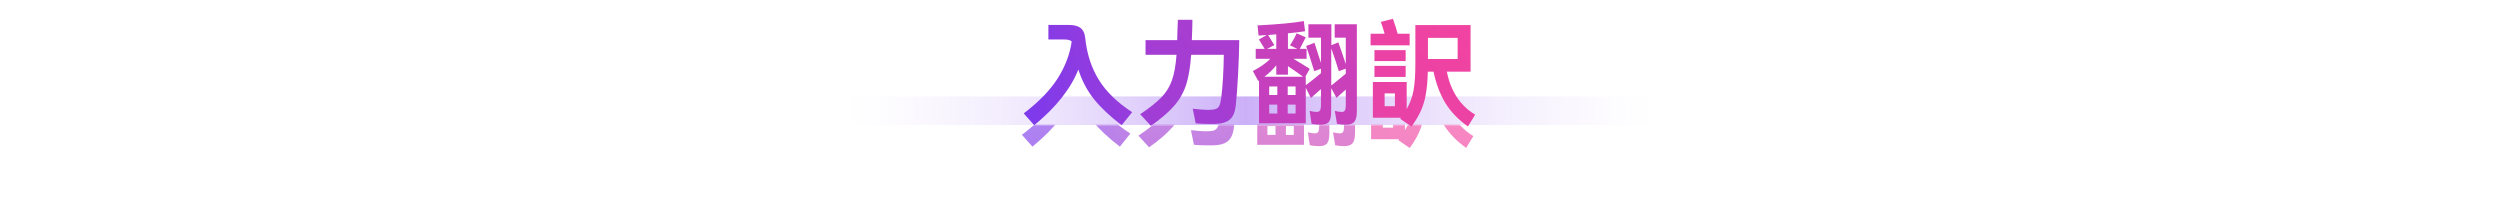 <svg width="1400" height="120" viewBox="0 0 1400 120" fill="none" xmlns="http://www.w3.org/2000/svg">
<path d="M472 54H928V70H472V54Z" fill="url(#paint0_linear_24_3056)"/>
<mask id="mask0_24_3056" style="mask-type:alpha" maskUnits="userSpaceOnUse" x="472" y="70" width="456" height="47">
<path d="M472 70H928V117H472V70Z" fill="#C4C4C4"/>
</mask>
<g mask="url(#mask0_24_3056)">
<g filter="url(#filter0_f_24_3056)">
<path d="M788.407 30.904V37.368H766.519V30.904H774.391C773.581 28.131 772.877 25.912 772.279 24.248L779.063 22.52C780.301 26.147 781.175 28.941 781.687 30.904H788.407ZM809.271 52.152C810.21 57.272 812.002 61.923 814.647 66.104C817.293 70.243 820.77 73.613 825.079 76.216L821.047 82.808C815.714 79.053 811.511 74.701 808.439 69.752C805.41 64.76 803.191 58.893 801.783 52.152H798.583C798.455 57.059 798.093 61.197 797.495 64.568C796.941 67.939 796.023 71.053 794.743 73.912C793.506 76.728 791.735 79.715 789.431 82.872L783.095 78.52C783.266 78.264 783.415 78.072 783.543 77.944H767.799V57.912H786.743V73.08C788.663 69.709 789.943 66.211 790.583 62.584C791.266 58.957 791.607 53.88 791.607 47.352V26.04H822.519V52.152H809.271ZM815.287 45.048V33.208H798.647V45.048H815.287ZM768.695 40.056H786.167V46.2H768.695V40.056ZM786.167 55.096H768.695V48.888H786.167V55.096ZM774.391 71.48H780.151V64.312H774.391V71.48Z" fill="url(#paint1_linear_24_3056)" fill-opacity="0.7"/>
<path d="M746.423 25.592H758.839V74.232C758.839 77.005 758.391 78.968 757.495 80.12C756.642 81.272 755.021 81.848 752.631 81.848C751.053 81.848 749.41 81.677 747.703 81.336L746.487 74.104C748.023 74.488 749.325 74.68 750.391 74.68C751.245 74.68 751.821 74.403 752.119 73.848C752.461 73.293 752.631 72.397 752.631 71.16V62.136C749.73 64.696 748.002 66.253 747.447 66.808L744.503 61.368L744.439 74.296C744.482 77.069 744.098 79.011 743.287 80.12C742.477 81.272 740.941 81.848 738.679 81.848C737.015 81.848 735.287 81.677 733.495 81.336L732.407 74.104C734.029 74.488 735.33 74.68 736.311 74.68C737.25 74.68 737.89 74.381 738.231 73.784C738.573 73.187 738.743 72.205 738.743 70.84V61.88C735.586 64.611 733.709 66.275 733.111 66.872L730.231 61.112V81.08H704.055V57.08L703.607 57.336L700.599 51.768C704.781 49.592 708.045 47.309 710.391 44.92H702.199V39.352H707.191C706.551 38.2 705.485 36.451 703.991 34.104L708.407 31.608L703.799 31.928L703.223 26.232C715.341 25.592 723.981 24.781 729.143 23.8L729.847 29.496C726.391 30.008 723.191 30.392 720.247 30.648V39.352H725.431L721.399 37.368C722.893 35.149 724.13 32.909 725.111 30.648L730.231 32.888L726.903 39.352H730.679V44.92H723.255C728.077 47.779 731.149 49.656 732.471 50.552L729.975 54.968H730.231V59.704C732.749 57.827 735.586 55.587 738.743 52.984V50.488L734.967 51.832C734.327 49.613 733.538 47.096 732.599 44.28C731.703 41.421 730.978 39.245 730.423 37.752L735.095 35.96L738.743 47.288V33.08H731.703V25.592H744.567V37.304L748.471 35.704C749.794 39.373 751.181 43.448 752.631 47.928V33.08H746.423V25.592ZM709.175 31.608C709.73 32.632 710.413 33.763 711.223 35L712.631 37.24L708.599 39.352H713.719V31.224L709.175 31.608ZM744.503 59.896L752.631 53.304V50.424L748.727 51.832C747.789 48.632 746.381 44.387 744.503 39.096V59.896ZM713.719 48.568C711.799 50.957 709.581 53.091 707.063 54.968H728.695C726.69 53.475 723.874 51.491 720.247 49.016V53.816H713.719V48.568ZM709.751 65.208H714.295V60.408H709.751V65.208ZM720.119 65.208H724.535V60.408H720.119V65.208ZM714.295 70.584H709.751V75.576H714.295V70.584ZM720.119 70.584V75.576H724.535V70.584H720.119Z" fill="url(#paint2_linear_24_3056)" fill-opacity="0.7"/>
<path d="M692.983 34.488C692.941 39.523 692.727 45.795 692.343 53.304C691.959 60.771 691.533 66.595 691.063 70.776C690.807 73.336 690.253 75.363 689.399 76.856C688.546 78.392 687.287 79.523 685.623 80.248C683.959 80.973 681.741 81.357 678.967 81.4H676.599C673.442 81.4 670.775 81.293 668.599 81.08L666.935 72.888C670.775 73.315 673.591 73.528 675.383 73.528C677.303 73.528 678.733 73.379 679.671 73.08C680.61 72.781 681.314 72.184 681.783 71.288C682.253 70.349 682.615 68.899 682.871 66.936C683.725 60.067 684.215 51.981 684.343 42.68H666.039C665.57 49.549 664.631 55.16 663.223 59.512C661.815 63.821 659.597 67.725 656.567 71.224C653.581 74.68 649.229 78.435 643.511 82.488L637.495 75.96C642.786 72.419 646.754 69.261 649.399 66.488C652.087 63.715 654.05 60.536 655.287 56.952C656.567 53.368 657.421 48.611 657.847 42.68H640.503V34.488H658.231L658.295 31.608C658.338 30.371 658.381 29.005 658.423 27.512C658.466 26.019 658.53 24.547 658.615 23.096H666.743C666.786 24.504 666.679 28.301 666.423 34.488H692.983Z" fill="url(#paint3_linear_24_3056)" fill-opacity="0.7"/>
<path d="M606.711 33.144C607.607 42.019 610.125 49.827 614.263 56.568C618.402 63.309 624.653 69.389 633.015 74.808L627.127 82.104C620.77 77.283 615.65 72.483 611.767 67.704C607.885 62.883 604.919 57.293 602.871 50.936C598.605 61.731 590.37 72.12 578.167 82.104L572.279 75.512C580.727 69.069 587.063 62.541 591.287 55.928C595.511 49.272 598.135 42.381 599.159 35.256C598.775 34.829 598.221 34.531 597.495 34.36C596.813 34.189 595.853 34.104 594.615 34.104H586.103V25.976H597.687C600.546 25.976 602.701 26.552 604.151 27.704C605.602 28.813 606.455 30.627 606.711 33.144Z" fill="url(#paint4_linear_24_3056)" fill-opacity="0.7"/>
</g>
</g>
<path d="M472 70H928V105C928 111.627 922.627 117 916 117H484C477.373 117 472 111.627 472 105V70Z" fill="url(#paint5_linear_24_3056)"/>
<path d="M789.407 18.904V25.368H767.519V18.904H775.391C774.581 16.131 773.877 13.912 773.279 12.248L780.063 10.52C781.301 14.147 782.175 16.941 782.687 18.904H789.407ZM810.271 40.152C811.21 45.272 813.002 49.923 815.647 54.104C818.293 58.243 821.77 61.613 826.079 64.216L822.047 70.808C816.714 67.053 812.511 62.701 809.439 57.752C806.41 52.76 804.191 46.893 802.783 40.152H799.583C799.455 45.059 799.093 49.197 798.495 52.568C797.941 55.939 797.023 59.053 795.743 61.912C794.506 64.728 792.735 67.715 790.431 70.872L784.095 66.52C784.266 66.264 784.415 66.072 784.543 65.944H768.799V45.912H787.743V61.08C789.663 57.709 790.943 54.211 791.583 50.584C792.266 46.957 792.607 41.88 792.607 35.352V14.04H823.519V40.152H810.271ZM816.287 33.048V21.208H799.647V33.048H816.287ZM769.695 28.056H787.167V34.2H769.695V28.056ZM787.167 43.096H769.695V36.888H787.167V43.096ZM775.391 59.48H781.151V52.312H775.391V59.48Z" fill="url(#paint6_linear_24_3056)"/>
<path d="M747.423 13.592H759.839V62.232C759.839 65.005 759.391 66.968 758.495 68.12C757.642 69.272 756.021 69.848 753.631 69.848C752.053 69.848 750.41 69.677 748.703 69.336L747.487 62.104C749.023 62.488 750.325 62.68 751.391 62.68C752.245 62.68 752.821 62.403 753.119 61.848C753.461 61.293 753.631 60.397 753.631 59.16V50.136C750.73 52.696 749.002 54.253 748.447 54.808L745.503 49.368L745.439 62.296C745.482 65.069 745.098 67.011 744.287 68.12C743.477 69.272 741.941 69.848 739.679 69.848C738.015 69.848 736.287 69.677 734.495 69.336L733.407 62.104C735.029 62.488 736.33 62.68 737.311 62.68C738.25 62.68 738.89 62.381 739.231 61.784C739.573 61.187 739.743 60.205 739.743 58.84V49.88C736.586 52.611 734.709 54.275 734.111 54.872L731.231 49.112V69.08H705.055V45.08L704.607 45.336L701.599 39.768C705.781 37.592 709.045 35.309 711.391 32.92H703.199V27.352H708.191C707.551 26.2 706.485 24.451 704.991 22.104L709.407 19.608L704.799 19.928L704.223 14.232C716.341 13.592 724.981 12.781 730.143 11.8L730.847 17.496C727.391 18.008 724.191 18.392 721.247 18.648V27.352H726.431L722.399 25.368C723.893 23.149 725.13 20.909 726.111 18.648L731.231 20.888L727.903 27.352H731.679V32.92H724.255C729.077 35.779 732.149 37.656 733.471 38.552L730.975 42.968H731.231V47.704C733.749 45.827 736.586 43.587 739.743 40.984V38.488L735.967 39.832C735.327 37.613 734.538 35.096 733.599 32.28C732.703 29.421 731.978 27.245 731.423 25.752L736.095 23.96L739.743 35.288V21.08H732.703V13.592H745.567V25.304L749.471 23.704C750.794 27.373 752.181 31.448 753.631 35.928V21.08H747.423V13.592ZM710.175 19.608C710.73 20.632 711.413 21.763 712.223 23L713.631 25.24L709.599 27.352H714.719V19.224L710.175 19.608ZM745.503 47.896L753.631 41.304V38.424L749.727 39.832C748.789 36.632 747.381 32.387 745.503 27.096V47.896ZM714.719 36.568C712.799 38.957 710.581 41.091 708.063 42.968H729.695C727.69 41.475 724.874 39.491 721.247 37.016V41.816H714.719V36.568ZM710.751 53.208H715.295V48.408H710.751V53.208ZM721.119 53.208H725.535V48.408H721.119V53.208ZM715.295 58.584H710.751V63.576H715.295V58.584ZM721.119 58.584V63.576H725.535V58.584H721.119Z" fill="url(#paint7_linear_24_3056)"/>
<path d="M693.983 22.488C693.941 27.523 693.727 33.795 693.343 41.304C692.959 48.771 692.533 54.595 692.063 58.776C691.807 61.336 691.253 63.363 690.399 64.856C689.546 66.392 688.287 67.523 686.623 68.248C684.959 68.973 682.741 69.357 679.967 69.4H677.599C674.442 69.4 671.775 69.293 669.599 69.08L667.935 60.888C671.775 61.315 674.591 61.528 676.383 61.528C678.303 61.528 679.733 61.379 680.671 61.08C681.61 60.781 682.314 60.184 682.783 59.288C683.253 58.349 683.615 56.899 683.871 54.936C684.725 48.067 685.215 39.981 685.343 30.68H667.039C666.57 37.549 665.631 43.16 664.223 47.512C662.815 51.821 660.597 55.725 657.567 59.224C654.581 62.68 650.229 66.435 644.511 70.488L638.495 63.96C643.786 60.419 647.754 57.261 650.399 54.488C653.087 51.715 655.05 48.536 656.287 44.952C657.567 41.368 658.421 36.611 658.847 30.68H641.503V22.488H659.231L659.295 19.608C659.338 18.371 659.381 17.005 659.423 15.512C659.466 14.019 659.53 12.547 659.615 11.096H667.743C667.786 12.504 667.679 16.301 667.423 22.488H693.983Z" fill="url(#paint8_linear_24_3056)"/>
<path d="M607.711 21.144C608.607 30.019 611.125 37.827 615.263 44.568C619.402 51.309 625.653 57.389 634.015 62.808L628.127 70.104C621.77 65.283 616.65 60.483 612.767 55.704C608.885 50.883 605.919 45.293 603.871 38.936C599.605 49.731 591.37 60.12 579.167 70.104L573.279 63.512C581.727 57.069 588.063 50.541 592.287 43.928C596.511 37.272 599.135 30.381 600.159 23.256C599.775 22.829 599.221 22.531 598.495 22.36C597.813 22.189 596.853 22.104 595.615 22.104H587.103V13.976H598.687C601.546 13.976 603.701 14.552 605.151 15.704C606.602 16.813 607.455 18.627 607.711 21.144Z" fill="url(#paint9_linear_24_3056)"/>
<defs>
<filter id="filter0_f_24_3056" x="552.279" y="2.52" width="292.8" height="100.352" filterUnits="userSpaceOnUse" color-interpolation-filters="sRGB">
<feFlood flood-opacity="0" result="BackgroundImageFix"/>
<feBlend mode="normal" in="SourceGraphic" in2="BackgroundImageFix" result="shape"/>
<feGaussianBlur stdDeviation="10" result="effect1_foregroundBlur_24_3056"/>
</filter>
<linearGradient id="paint0_linear_24_3056" x1="472" y1="62.004" x2="928" y2="62.003" gradientUnits="userSpaceOnUse">
<stop stop-color="white" stop-opacity="0.3"/>
<stop offset="0.495" stop-color="#CBB0F8"/>
<stop offset="1" stop-color="white" stop-opacity="0.3"/>
</linearGradient>
<linearGradient id="paint1_linear_24_3056" x1="833.368" y1="54" x2="-271.769" y2="54" gradientUnits="userSpaceOnUse">
<stop stop-color="#F4439F"/>
<stop offset="1" stop-color="#7C3AED"/>
</linearGradient>
<linearGradient id="paint2_linear_24_3056" x1="1120.94" y1="53.919" x2="9.73" y2="53.919" gradientUnits="userSpaceOnUse">
<stop stop-color="#F4439F"/>
<stop offset="1" stop-color="#7C3AED"/>
</linearGradient>
<linearGradient id="paint3_linear_24_3056" x1="1435.65" y1="53.923" x2="269.327" y2="53.924" gradientUnits="userSpaceOnUse">
<stop stop-color="#F4439F"/>
<stop offset="1" stop-color="#7C3AED"/>
</linearGradient>
<linearGradient id="paint4_linear_24_3056" x1="826.999" y1="54" x2="570.999" y2="54" gradientUnits="userSpaceOnUse">
<stop stop-color="#F4439F"/>
<stop offset="1" stop-color="#7C3AED"/>
</linearGradient>
<linearGradient id="paint5_linear_24_3056" x1="700" y1="70" x2="700" y2="117" gradientUnits="userSpaceOnUse">
<stop offset="0" stop-color="white" stop-opacity="0.1"/>
<stop offset="1" stop-color="white" stop-opacity="0"/>
</linearGradient>
<linearGradient id="paint6_linear_24_3056" x1="834.368" y1="3" x2="258.274" y2="585.882" gradientUnits="userSpaceOnUse">
<stop stop-color="#F4439F"/>
<stop offset="1" stop-color="#7C3AED"/>
</linearGradient>
<linearGradient id="paint7_linear_24_3056" x1="1121.94" y1="1.371" x2="523.079" y2="587.357" gradientUnits="userSpaceOnUse">
<stop stop-color="#F4439F"/>
<stop offset="1" stop-color="#7C3AED"/>
</linearGradient>
<linearGradient id="paint8_linear_24_3056" x1="1436.65" y1="2.293" x2="851.921" y2="616.733" gradientUnits="userSpaceOnUse">
<stop stop-color="#F4439F"/>
<stop offset="1" stop-color="#7C3AED"/>
</linearGradient>
<linearGradient id="paint9_linear_24_3056" x1="827.999" y1="3" x2="571.999" y2="63" gradientUnits="userSpaceOnUse">
<stop stop-color="#F4439F"/>
<stop offset="1" stop-color="#7C3AED"/>
</linearGradient>
</defs>
</svg>
